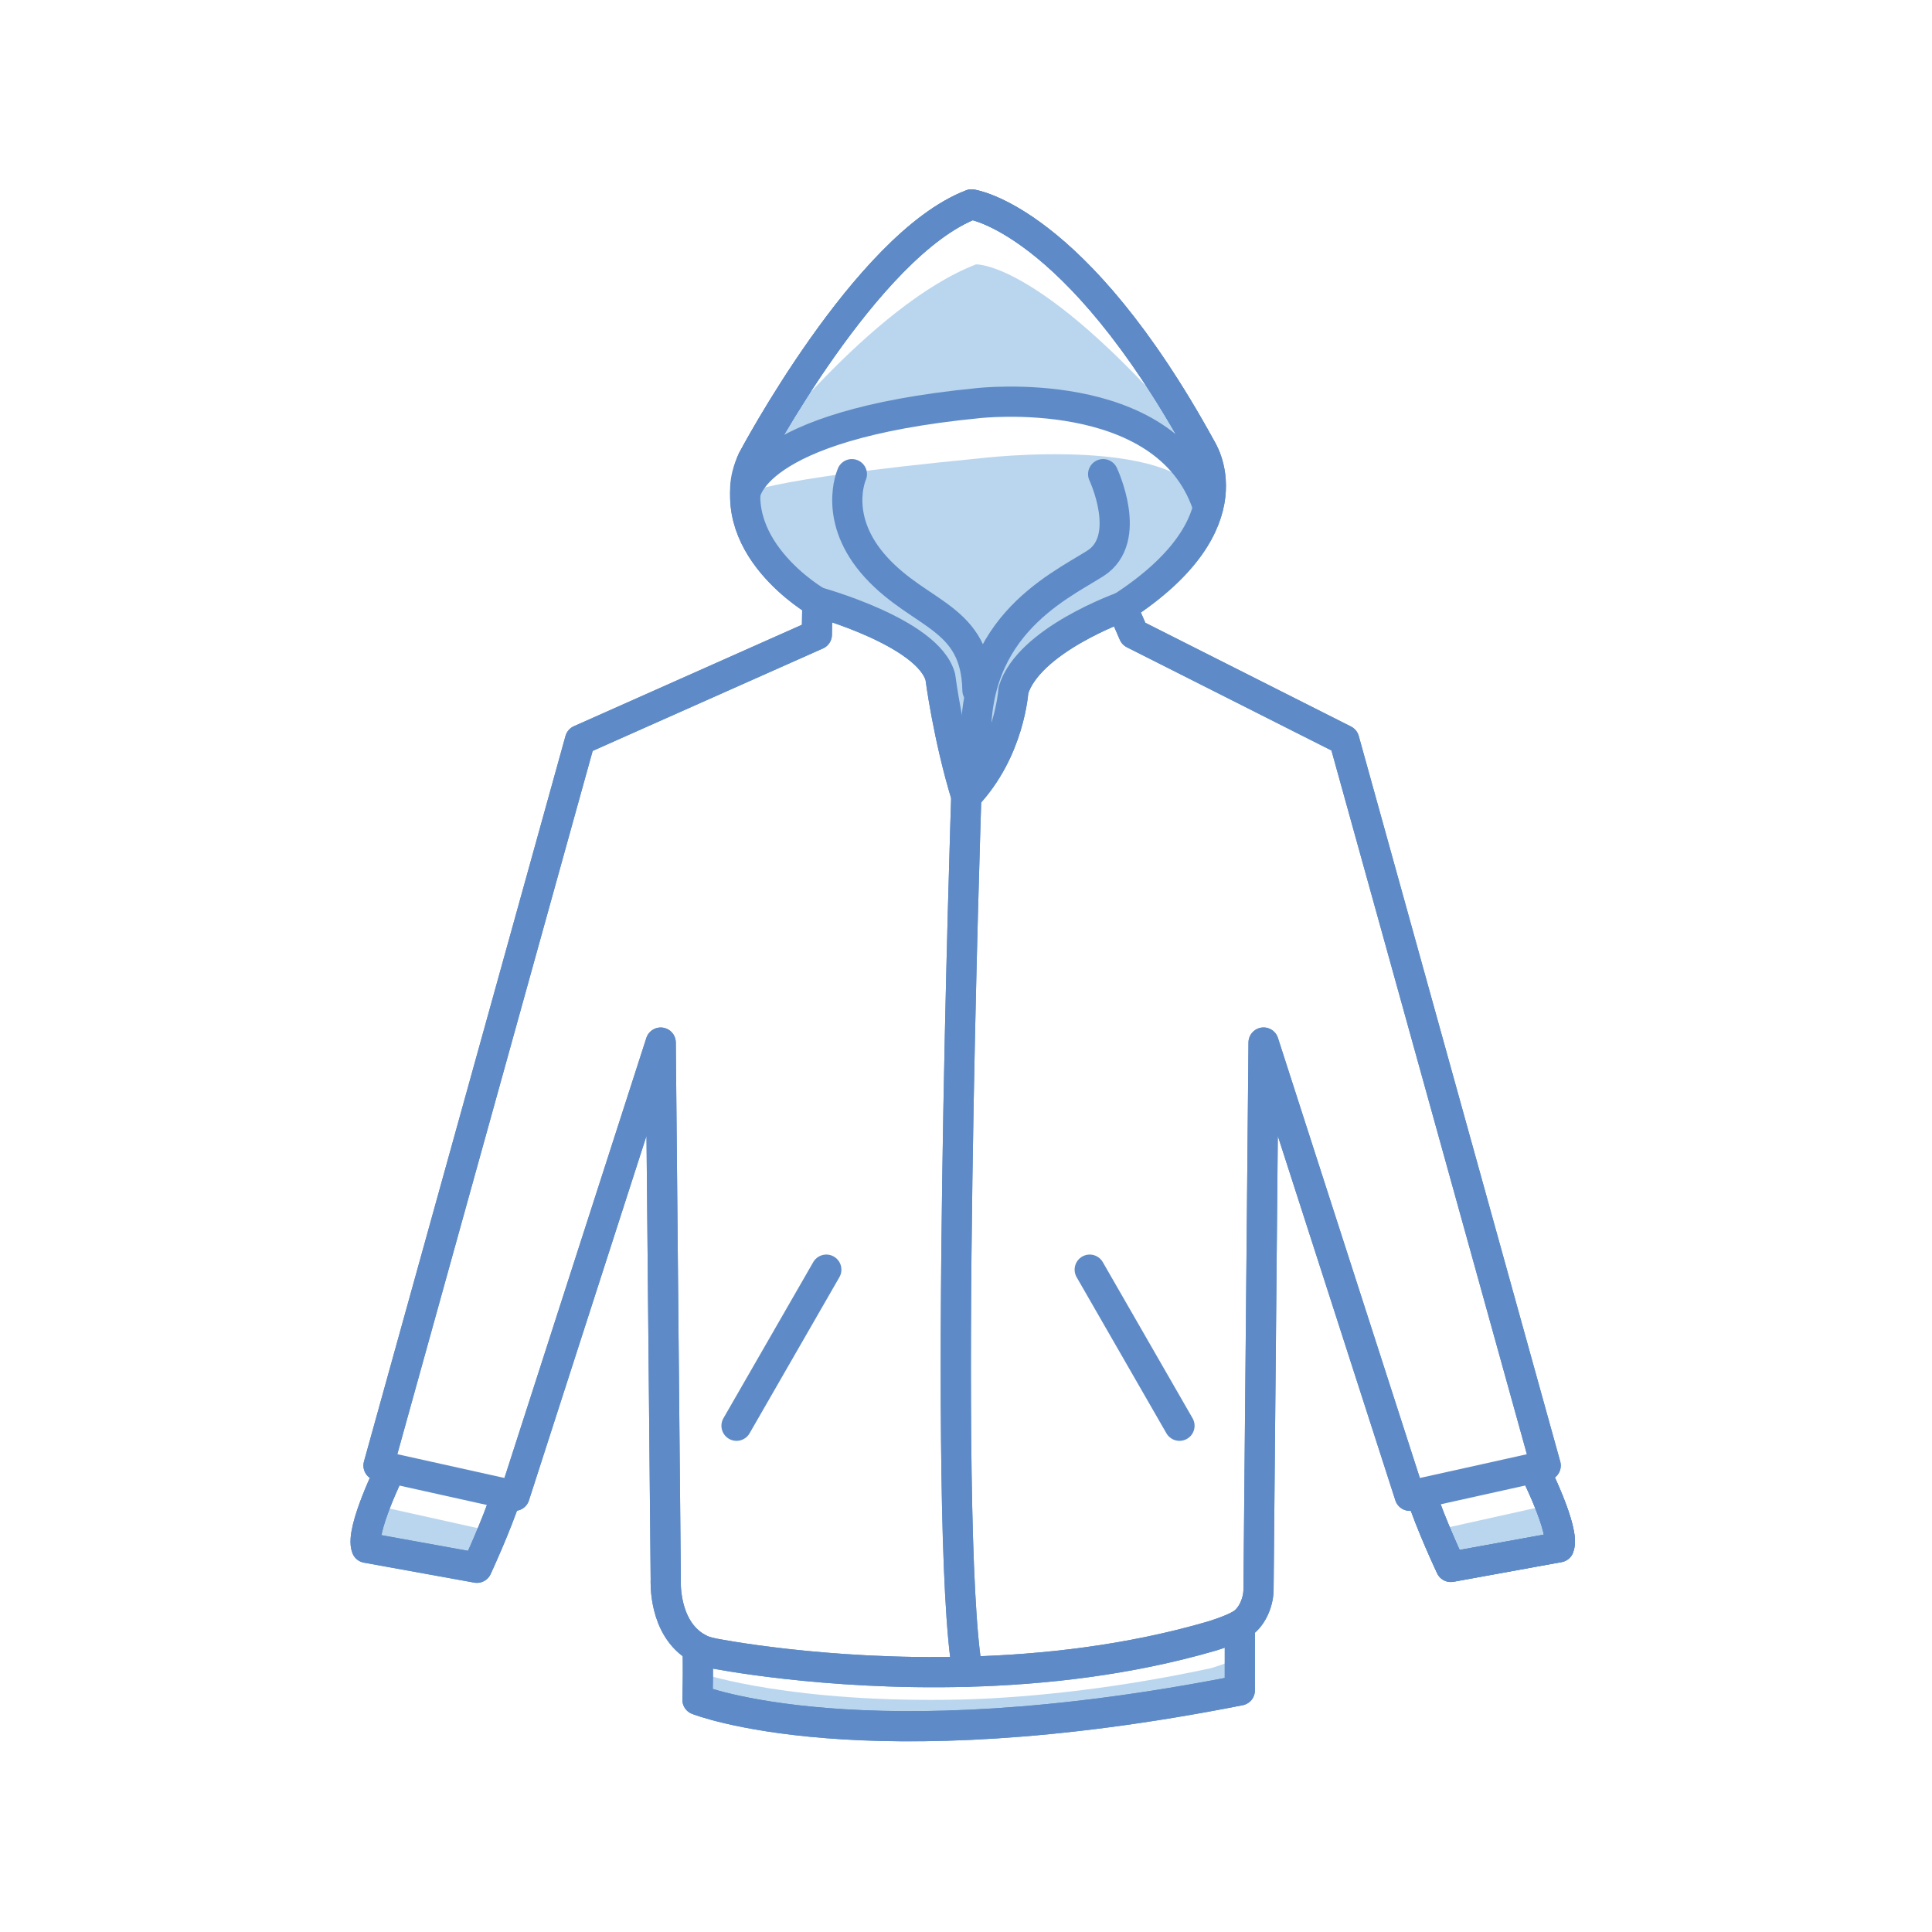 <?xml version="1.0" encoding="utf-8"?>
<!-- Generator: Adobe Illustrator 16.0.0, SVG Export Plug-In . SVG Version: 6.00 Build 0)  -->
<!DOCTYPE svg PUBLIC "-//W3C//DTD SVG 1.1//EN" "http://www.w3.org/Graphics/SVG/1.1/DTD/svg11.dtd">
<svg version="1.1" id="Layer_1" xmlns="http://www.w3.org/2000/svg" xmlns:xlink="http://www.w3.org/1999/xlink" x="0px" y="0px"
	 width="64px" height="64px" viewBox="0 0 64 64" enable-background="new 0 0 64 64" xml:space="preserve">
<g id="Hoodie">
	<path fill="#BAD6EE" d="M39.991,16.719c-1.4-4.097-7.612-3.362-7.612-3.362c-7.534,0.738-7.689,3.023-7.689,3.023
		c-0.051-0.601,0.238-1.143,0.238-1.143s3.912-5.135,7.404-6.479c0,0,2.259-0.123,7.447,6.077
		C39.779,14.836,40.271,15.707,39.991,16.719z"/>
	<path fill="#BAD6EE" d="M16.368,50.473c-0.342,1.059-0.569,1.463-0.569,1.463l-3.657-0.662c-0.222-0.557,0.17-1.433,0.17-1.433
		l3.862,0.858L16.368,50.473z"/>
	<path fill="#BAD6EE" d="M51.241,49.87c0,0,0.62,0.841,0.401,1.383l-3.582,0.651c0,0-0.229-0.163-0.563-1.201L51.241,49.87z"/>
	<path fill="#BAD6EE" d="M22.853,55.29c0.164,0.092,0.281,0.13,0.503,0.177c0,0,2.901,0.959,8.49,0.833
		c2.515-0.067,5.419-0.425,8.267-1.039c0,0,0.591-0.171,0.959-0.374l-0.002,1.399c-12.535,2.475-17.966,0.31-17.966,0.31
		C23.138,55.245,22.853,55.29,22.853,55.29z"/>
	<path fill="none" stroke="#5E8BC7" stroke-linecap="round" stroke-linejoin="round" stroke-miterlimit="10" d="M27.078,19.941
		c0,0,3.68,1.007,4.073,2.487c0,0,0.257,1.984,0.86,3.952c1.446-1.518,1.559-3.515,1.559-3.515c0.505-1.662,3.6-2.759,3.6-2.759
		c4.321-2.812,2.607-5.271,2.607-5.271c-4.166-7.594-7.594-8.064-7.594-8.064c-3.493,1.344-7.256,8.466-7.256,8.466
		C23.785,18.06,27.078,19.941,27.078,19.941z"/>
	<path fill="#BAD6EE" d="M24.69,16.38c0,0,0.176-0.454,7.71-1.192c0,0,6.95-0.86,7.612,1.66c-0.244,0.911-0.986,2.053-2.842,3.26
		c0,0-3.095,1.097-3.6,2.759c0,0-0.113,1.997-1.559,3.515c-0.604-1.968-0.86-3.952-0.86-3.952c-0.393-1.48-4.073-2.487-4.073-2.487
		s-2.424-1.386-2.391-3.561L24.69,16.38z"/>
	<g>
		<path fill="none" stroke="#5E8BC7" stroke-linecap="round" stroke-linejoin="round" stroke-miterlimit="10" d="M12.949,48.639
			c0,0-1.029,2.078-0.807,2.635l3.657,0.662c0,0,0.646-1.387,0.988-2.443l0.259,0.058l4.841-15.013l0.167,17.794
			c0,0-0.096,1.61,1.05,2.256c0,0,0.034,0.37,0,1.72c0,0,5.431,2.166,17.966-0.31l0.002-2.165c0.416-0.229,0.607-0.771,0.617-1.137
			l0.168-18.158l4.842,15.013l0.365-0.081l0,0c0.336,1.039,0.996,2.438,0.996,2.438l3.582-0.652
			c0.219-0.542-0.834-2.618-0.834-2.618l0.395-0.088l-6.674-24.035l-6.975-3.518l-0.385-0.887c4.321-2.812,2.607-5.271,2.607-5.271
			c-4.166-7.594-7.594-8.064-7.594-8.064c-3.493,1.344-7.256,8.466-7.256,8.466c-1.143,2.822,2.15,4.704,2.15,4.704l-0.017,1.08
			l-7.845,3.49l-6.676,24.035L12.949,48.639z"/>
		<path fill="none" stroke="#5E8BC7" stroke-linecap="round" stroke-linejoin="round" stroke-miterlimit="10" d="M31.735,54.389"/>
		<path fill="none" stroke="#5E8BC7" stroke-linecap="round" stroke-linejoin="round" stroke-miterlimit="10" d="M31.576,22.866"/>
		<path fill="none" stroke="#5E8BC7" stroke-linecap="round" stroke-linejoin="round" stroke-miterlimit="10" d="M32.011,26.381"/>
		
			<line fill="none" stroke="#5E8BC7" stroke-linecap="round" stroke-linejoin="round" stroke-miterlimit="10" x1="27.373" y1="42.059" x2="24.398" y2="47.23"/>
		
			<line fill="none" stroke="#5E8BC7" stroke-linecap="round" stroke-linejoin="round" stroke-miterlimit="10" x1="36.098" y1="42.059" x2="39.072" y2="47.23"/>
		<path fill="none" stroke="#5E8BC7" stroke-linecap="round" stroke-linejoin="round" stroke-miterlimit="10" d="M16.787,49.491
			l0.259,0.058l4.841-15.013l0.167,17.794c0,0-0.096,1.609,1.05,2.256c0.164,0.092,0.281,0.13,0.503,0.178
			c0,0,3.684,0.743,8.444,0.614c-0.848-4.791-0.041-28.997-0.041-28.997c-0.604-1.968-0.86-3.952-0.86-3.952
			c-0.393-1.48-4.073-2.487-4.073-2.487l-0.017,1.08l-7.845,3.49l-6.676,24.035l0.409,0.092"/>
		<path fill="none" stroke="#5E8BC7" stroke-linecap="round" stroke-linejoin="round" stroke-miterlimit="10" d="M16.787,49.491
			c-0.342,1.058-0.988,2.442-0.988,2.442l-3.657-0.662c-0.222-0.556,0.807-2.635,0.807-2.635l3.862,0.858L16.787,49.491z"/>
		<path fill="none" stroke="#5E8BC7" stroke-linecap="round" stroke-linejoin="round" stroke-miterlimit="10" d="M50.809,48.635
			c0,0,1.053,2.076,0.834,2.618l-3.582,0.651c0,0-0.66-1.397-0.996-2.438L50.809,48.635z"/>
		<path fill="none" stroke="#5E8BC7" stroke-linecap="round" stroke-linejoin="round" stroke-miterlimit="10" d="M40.113,54.205
			c-2.731,0.794-5.547,1.105-8.063,1.173c-0.848-4.791-0.041-28.997-0.041-28.997c1.446-1.518,1.561-3.515,1.561-3.515
			c0.504-1.662,3.599-2.759,3.599-2.759l0.386,0.887l6.973,3.518l6.675,24.035l-0.396,0.088c0,0,1.053,2.076,0.836,2.618
			l-3.584,0.651c0,0-0.66-1.397-0.996-2.438l0,0l-0.364,0.081l-4.841-15.013l-0.168,18.16c-0.01,0.363-0.203,0.906-0.617,1.136
			C40.704,54.034,40.113,54.205,40.113,54.205z"/>
		<path fill="none" stroke="#5E8BC7" stroke-linecap="round" stroke-linejoin="round" stroke-miterlimit="10" d="M23.104,54.586
			c0.164,0.092,0.281,0.13,0.503,0.178c0,0,3.684,0.743,8.444,0.614c2.516-0.067,5.33-0.379,8.063-1.173
			c0,0,0.591-0.171,0.959-0.374l-0.002,2.165c-12.535,2.475-17.966,0.311-17.966,0.311C23.138,54.956,23.104,54.586,23.104,54.586z"
			/>
		<g>
			<path fill="none" stroke="#5E8BC7" stroke-linecap="round" stroke-linejoin="round" stroke-miterlimit="10" d="M28.22,15.707
				c0,0-0.672,1.479,0.806,3.093c1.479,1.612,3.307,1.62,3.353,4.066"/>
			<path fill="none" stroke="#5E8BC7" stroke-linecap="round" stroke-linejoin="round" stroke-miterlimit="10" d="M36.543,15.707
				c0,0,1.016,2.15-0.261,2.958c-1.275,0.805-4.366,2.205-3.904,6.536"/>
		</g>
		<path fill="none" stroke="#5E8BC7" stroke-linecap="round" stroke-linejoin="round" stroke-miterlimit="10" d="M39.991,16.719
			c-1.4-4.097-7.612-3.362-7.612-3.362c-7.534,0.738-7.689,3.023-7.689,3.023c-0.051-0.601,0.238-1.143,0.238-1.143
			s3.763-7.122,7.256-8.466c0,0,3.429,0.471,7.595,8.064C39.779,14.836,40.271,15.707,39.991,16.719z"/>
	</g>
</g>
</svg>
